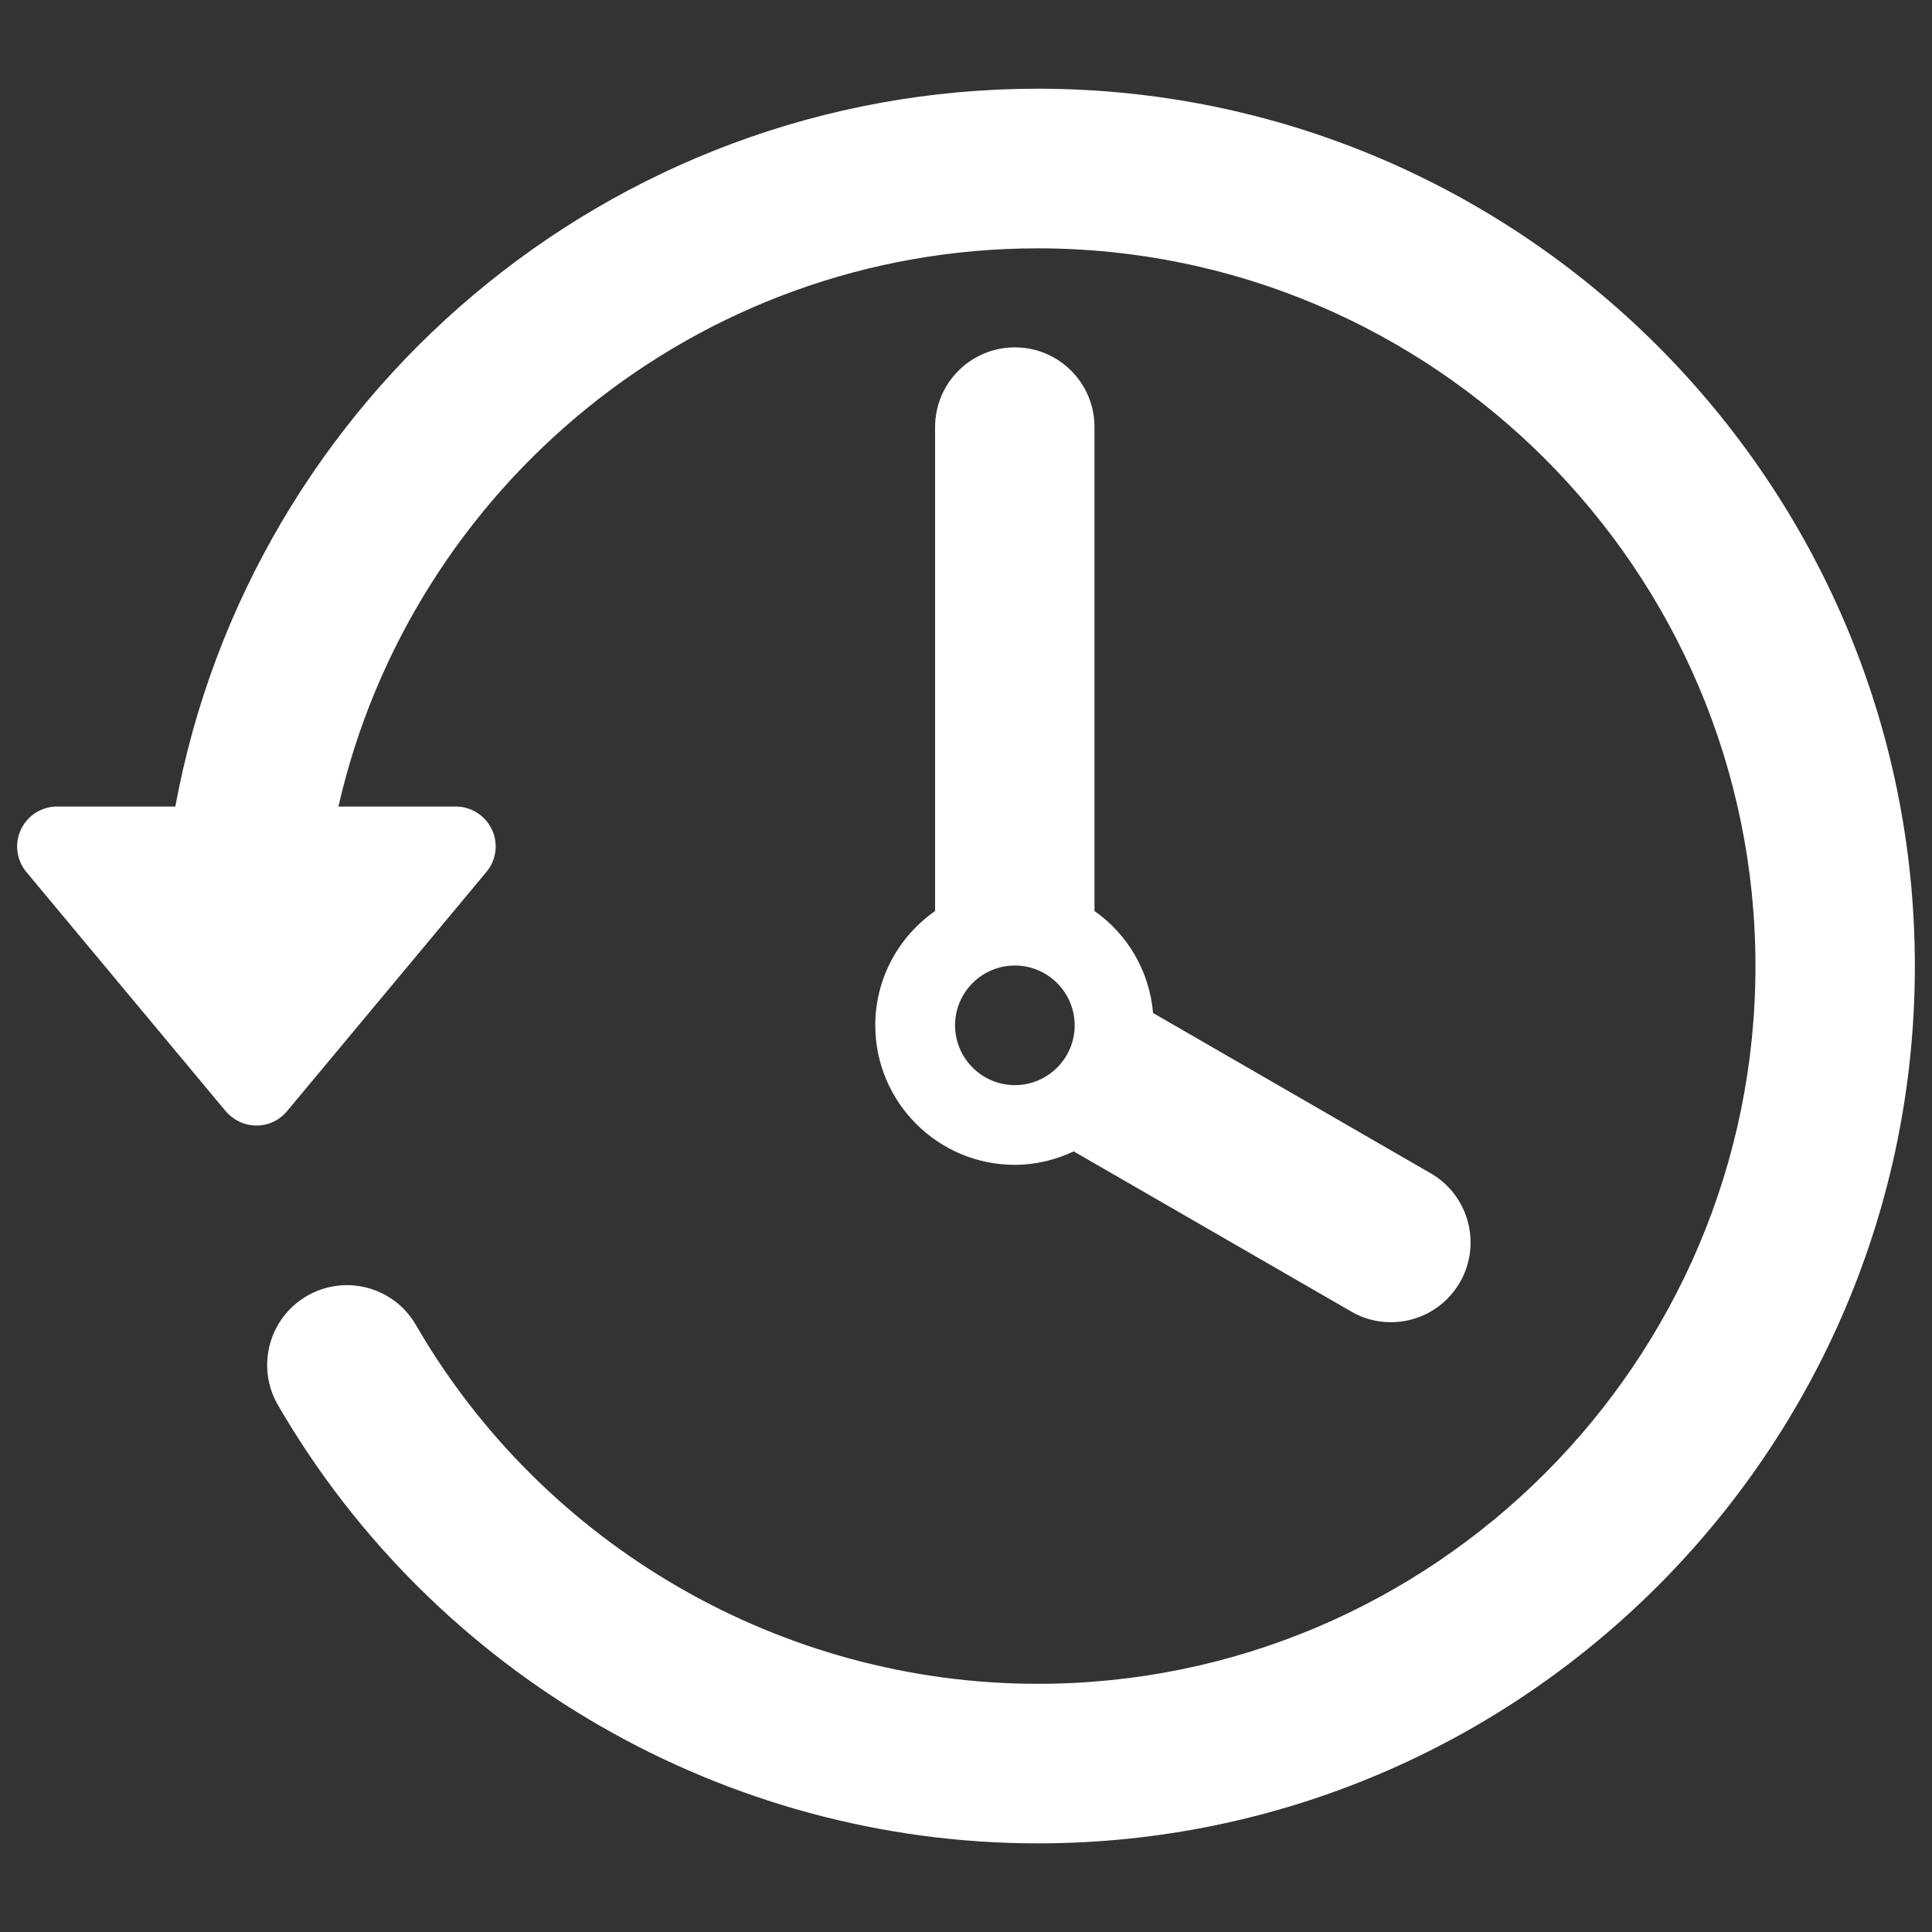 <?xml version="1.0" encoding="utf-8"?>
<!-- Generator: Adobe Illustrator 16.0.2, SVG Export Plug-In . SVG Version: 6.00 Build 0)  -->
<!DOCTYPE svg PUBLIC "-//W3C//DTD SVG 1.1//EN" "http://www.w3.org/Graphics/SVG/1.1/DTD/svg11.dtd">
<svg version="1.1" id="Layer_3" xmlns="http://www.w3.org/2000/svg" xmlns:xlink="http://www.w3.org/1999/xlink" x="0px" y="0px"
	 width="24px" height="24px" viewBox="0 0 24 24" enable-background="new 0 0 24 24" xml:space="preserve">
<rect x="0" y="0" width="24" height="24" fill="#333333" stroke="none"/>
<path fill="#FFFFFF" d="M0.327,10.832l2.477,2.972c0.095,0.111,0.233,0.178,0.38,0.178c0.148,0,0.288-0.065,0.381-0.178l2.477-2.972
	c0.124-0.148,0.15-0.353,0.069-0.527c-0.083-0.174-0.257-0.286-0.45-0.286H4.204c0.904-3.964,4.452-6.934,8.687-6.934
	c4.915,0,8.916,4,8.916,8.917c0,4.915-4.001,8.915-8.916,8.915c-3.173,0-6.133-1.708-7.724-4.457
	c-0.273-0.474-0.879-0.636-1.353-0.362c-0.474,0.274-0.636,0.881-0.362,1.355c1.944,3.356,5.56,5.446,9.438,5.446
	c6.01,0,10.897-4.89,10.897-10.898S18.9,1.102,12.891,1.102c-5.332,0-9.78,3.851-10.713,8.917H0.709
	c-0.193,0-0.368,0.112-0.449,0.286C0.178,10.478,0.204,10.683,0.327,10.832z M12.607,4.315c-0.547,0-0.991,0.443-0.991,0.991v6.011
	c-0.448,0.314-0.743,0.832-0.743,1.42c0,0.956,0.778,1.733,1.733,1.733c0.262,0,0.508-0.062,0.732-0.167l3.445,1.988
	c0.156,0.092,0.326,0.134,0.495,0.134c0.342,0,0.674-0.177,0.858-0.496c0.272-0.472,0.111-1.079-0.362-1.353l-3.45-1.992
	c-0.046-0.523-0.318-0.98-0.728-1.267V5.307C13.598,4.76,13.154,4.315,12.607,4.315z M12.607,13.48c-0.41,0-0.743-0.335-0.743-0.743
	c0-0.41,0.334-0.743,0.743-0.743c0.408,0,0.743,0.333,0.743,0.743C13.351,13.146,13.016,13.48,12.607,13.48z"/>
</svg>
